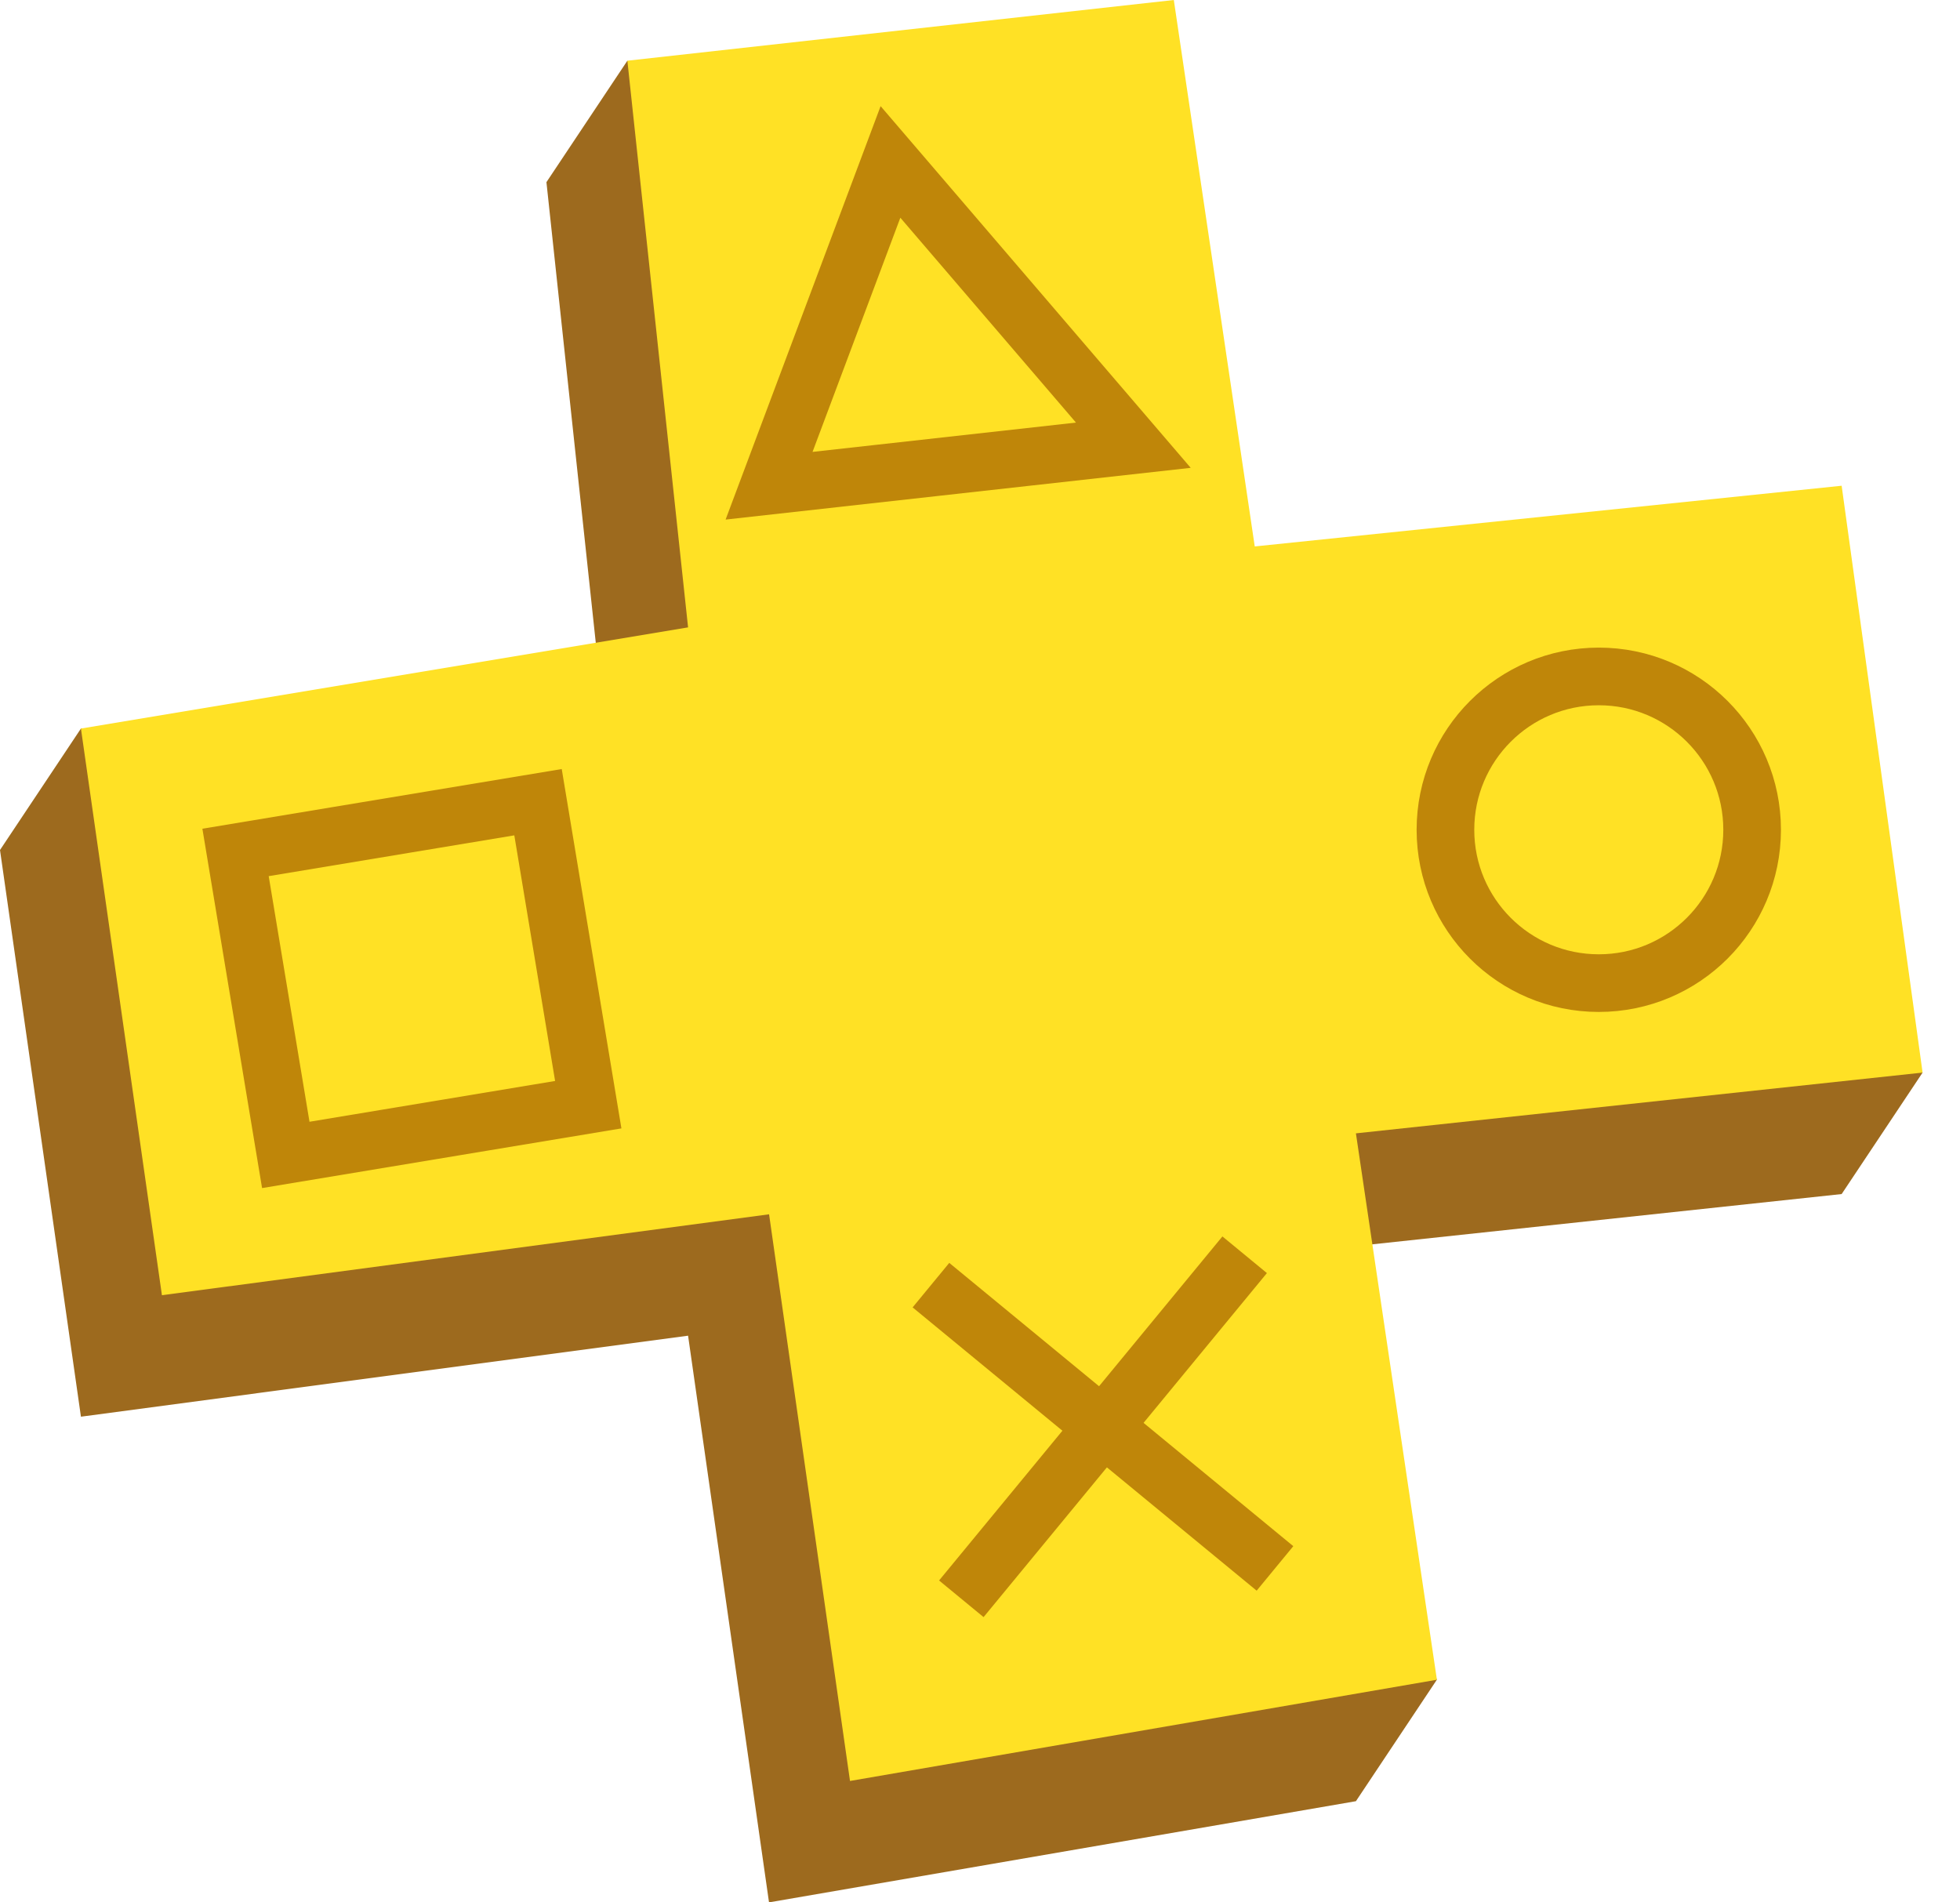 <svg width="34" height="33" viewBox="0 0 34 33" fill="none" xmlns="http://www.w3.org/2000/svg">
<path d="M9.479 3.16L10.532 12.989L1.404 12.638L0 14.745L1.404 24.575L11.936 23.17L13.34 33L23.521 31.245L24.925 29.138L22.117 21.766L31.947 20.713L33.351 18.606L20.362 11.585L10.883 1.053L9.479 3.16Z" fill="#9D6A1E"/>
<path d="M11.936 10.883L1.404 12.638L2.809 22.468L13.341 21.064L14.745 30.894L24.926 29.138L23.521 19.66L33.351 18.606L31.947 8.426L21.766 9.479L20.362 0L10.883 1.053L11.936 10.883Z" fill="#FFE125"/>
<path d="M19.66 7.723L13.341 8.426L15.447 2.809L19.66 7.723Z" stroke="#BF8609"/>
<path d="M16.149 22.293L22.117 27.207" stroke="#BF8609"/>
<path d="M21.591 21.766L16.676 27.734" stroke="#BF8609"/>
<circle cx="27.734" cy="14.394" r="2.66" stroke="#BF8609"/>
<rect x="4.086" y="14.787" width="5.319" height="5.319" transform="rotate(-9.43 4.086 14.787)" stroke="#BF8609"/>
</svg>
